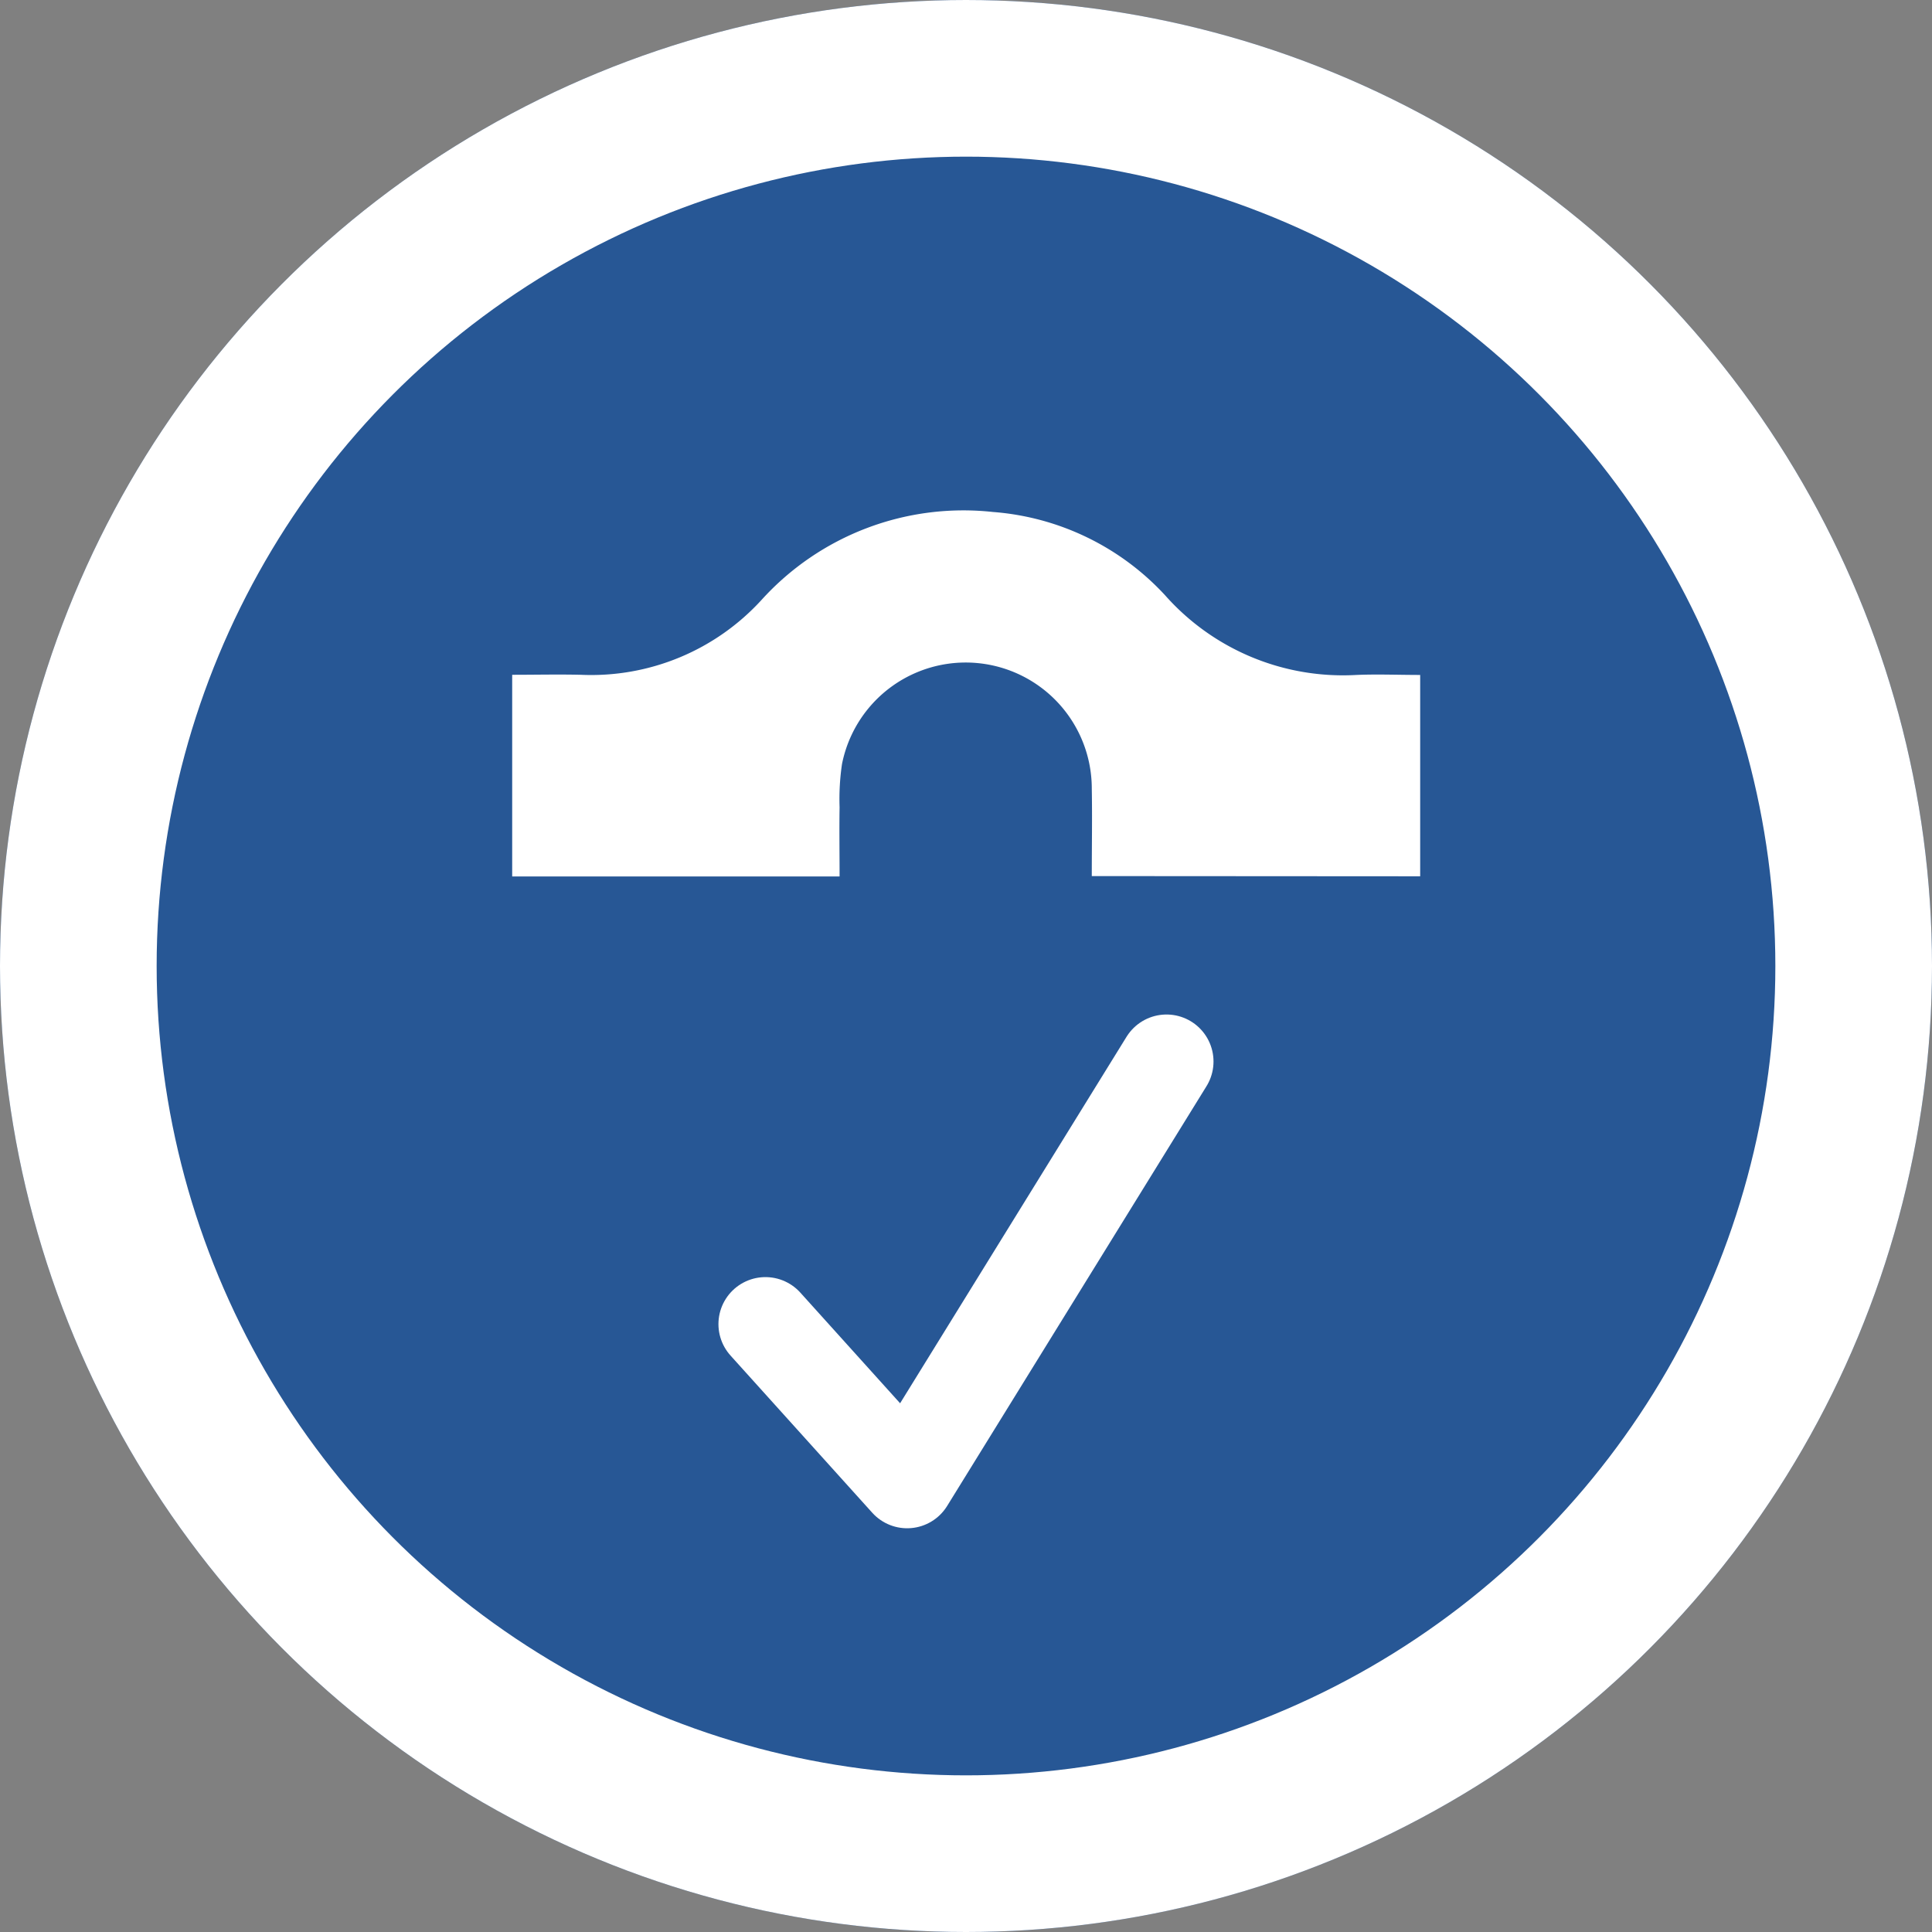 <svg xmlns="http://www.w3.org/2000/svg" width="37" height="37" viewBox="0 0 37 37">
  <rect x="0" y="0" width="37" height="37" fill="#808080" stroke="none"/>
  <g id="Group_515" data-name="Group 515" transform="translate(-1079 -901)">
    <g id="Group_297" data-name="Group 297">
      <g id="Ellipse_70" data-name="Ellipse 70" transform="translate(1079 901)" fill="#275795" stroke="#fff" stroke-width="3">
        <circle cx="18.5" cy="18.5" r="18.5" stroke="none"/>
        <circle cx="18.5" cy="18.5" r="17" fill="none"/>
      </g>
    </g>
    <g id="Group_510" data-name="Group 510">
      <path id="Path_525" data-name="Path 525" d="M940.8,556.682c0-.571.01-1.123,0-1.674a2.415,2.415,0,0,0-4.784-.47,4.577,4.577,0,0,0-.046.826c-.007.435,0,.871,0,1.325H929.7v-3.862c.445,0,.88-.01,1.314,0a4.418,4.418,0,0,0,3.465-1.438,5.217,5.217,0,0,1,4.428-1.68A5,5,0,0,1,942.2,551.3a4.55,4.55,0,0,0,3.669,1.53c.4-.017.8,0,1.22,0v3.856Z" transform="translate(159.109 361.096)" fill="#fff"/>
      <path id="Path_158" data-name="Path 158" d="M55.084,30.885l2.714,3.01,4.967-8.039" transform="translate(1038.575 895.473)" fill="none" stroke="#fff" stroke-linecap="round" stroke-linejoin="round" stroke-width="1.8"/>
    </g>
  </g>
</svg>
